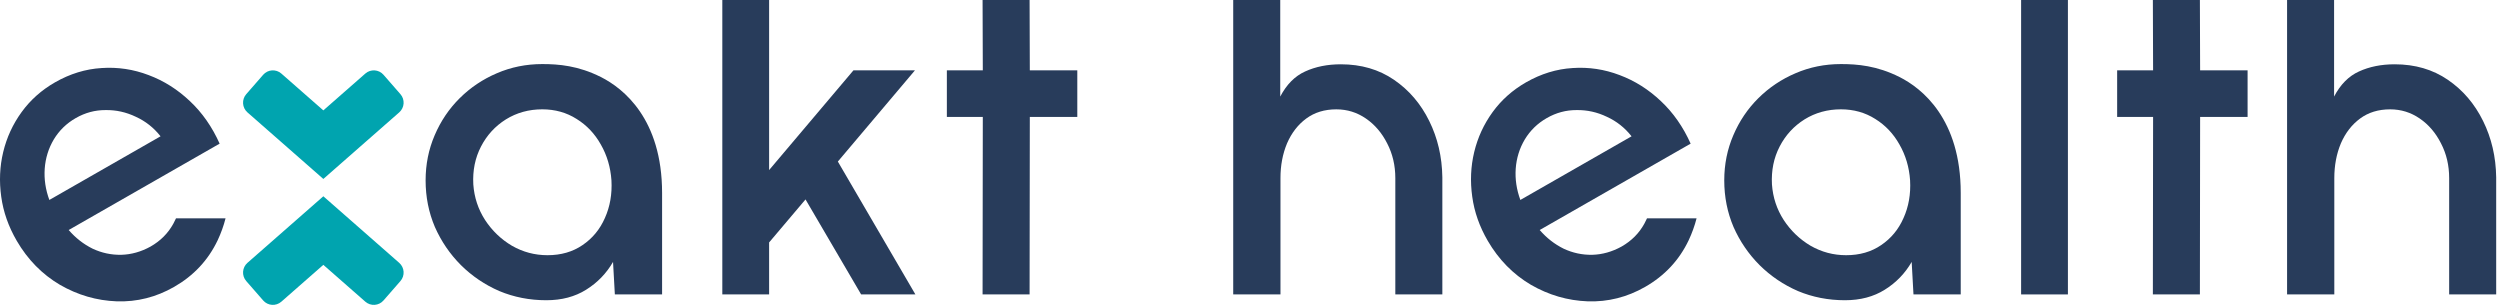 <svg width="164" height="20" viewBox="0 0 164 20" fill="none" xmlns="http://www.w3.org/2000/svg">
<path fill-rule="evenodd" clip-rule="evenodd" d="M43.433 12.656V19.313H40.334L40.215 17.182C39.78 17.936 39.191 18.544 38.45 19.005C37.718 19.465 36.848 19.695 35.84 19.695C34.742 19.695 33.714 19.495 32.755 19.093C31.806 18.681 30.965 18.113 30.234 17.388C29.512 16.663 28.944 15.83 28.528 14.889C28.123 13.938 27.92 12.919 27.92 11.832C27.92 10.783 28.118 9.798 28.513 8.877C28.909 7.946 29.458 7.133 30.16 6.437C30.862 5.742 31.672 5.198 32.592 4.806C33.521 4.404 34.515 4.203 35.573 4.203C36.651 4.203 37.933 4.308 39.414 5.051C40.895 5.794 43.433 7.804 43.433 12.656ZM38.213 16.079C37.57 16.52 36.804 16.741 35.914 16.741C35.084 16.741 34.307 16.535 33.586 16.123C32.874 15.702 32.285 15.139 31.821 14.433C31.366 13.727 31.109 12.948 31.049 12.096C31 11.185 31.168 10.357 31.554 9.612C31.939 8.867 32.483 8.274 33.185 7.833C33.897 7.392 34.693 7.172 35.573 7.172C36.413 7.172 37.165 7.383 37.827 7.804C38.49 8.216 39.019 8.774 39.414 9.48C39.819 10.185 40.052 10.969 40.111 11.831C40.16 12.733 40.017 13.556 39.681 14.301C39.355 15.046 38.865 15.638 38.213 16.079Z" fill="#283C5B"/>
<path fill-rule="evenodd" clip-rule="evenodd" d="M128.624 12.656V19.313H125.524L125.406 17.182C124.971 17.936 124.382 18.544 123.641 19.005C122.909 19.465 122.039 19.695 121.031 19.695C119.933 19.695 118.905 19.495 117.946 19.093C116.997 18.681 116.156 18.113 115.425 17.388C114.703 16.663 114.134 15.83 113.719 14.889C113.314 13.938 113.111 12.919 113.111 11.832C113.111 10.783 113.309 9.798 113.704 8.877C114.1 7.946 114.649 7.133 115.351 6.437C116.053 5.742 116.863 5.198 117.783 4.806C118.712 4.404 119.706 4.203 120.764 4.203C121.841 4.203 123.123 4.308 124.605 5.051C126.086 5.794 128.624 7.804 128.624 12.656ZM123.404 16.079C122.761 16.52 121.995 16.741 121.105 16.741C120.274 16.741 119.498 16.535 118.777 16.123C118.065 15.702 117.476 15.139 117.012 14.433C116.557 13.727 116.3 12.948 116.24 12.096C116.191 11.185 116.359 10.357 116.745 9.612C117.13 8.867 117.674 8.274 118.376 7.833C119.088 7.392 119.884 7.172 120.764 7.172C121.604 7.172 122.356 7.383 123.018 7.804C123.681 8.216 124.21 8.774 124.605 9.48C125.01 10.185 125.243 10.969 125.302 11.831C125.351 12.733 125.208 13.556 124.872 14.301C124.546 15.046 124.056 15.638 123.404 16.079Z" fill="#283C5B"/>
<path fill-rule="evenodd" clip-rule="evenodd" d="M104.157 19.768C105.485 19.812 106.739 19.496 107.921 18.82C109.205 18.085 110.157 17.064 110.778 15.759C110.999 15.287 111.171 14.809 111.295 14.323L108.044 14.323C107.991 14.442 107.933 14.559 107.869 14.674C107.526 15.3 107.029 15.8 106.378 16.172C105.757 16.516 105.114 16.697 104.451 16.715C103.796 16.727 103.17 16.593 102.573 16.313C101.979 16.019 101.456 15.611 101.004 15.089L110.906 9.423C110.414 8.324 109.765 7.394 108.957 6.635C108.144 5.866 107.241 5.297 106.248 4.926C105.251 4.546 104.225 4.392 103.171 4.463C102.111 4.526 101.089 4.84 100.105 5.403C99.223 5.908 98.494 6.557 97.917 7.351C97.341 8.144 96.937 9.02 96.707 9.978C96.481 10.922 96.438 11.897 96.579 12.903C96.715 13.9 97.054 14.865 97.598 15.799C98.315 17.029 99.257 17.99 100.424 18.68C101.594 19.356 102.839 19.719 104.157 19.768ZM107.03 8.942L99.735 13.117C99.485 12.433 99.384 11.75 99.431 11.067C99.482 10.37 99.68 9.731 100.026 9.148C100.38 8.561 100.861 8.093 101.469 7.745C102.086 7.392 102.737 7.218 103.424 7.221C104.114 7.21 104.777 7.357 105.411 7.662C106.049 7.953 106.588 8.38 107.03 8.942Z" fill="#283C5B"/>
<path fill-rule="evenodd" clip-rule="evenodd" d="M7.659 19.768C8.986 19.812 10.241 19.496 11.422 18.82C12.707 18.085 13.659 17.064 14.28 15.759C14.501 15.287 14.673 14.809 14.796 14.323L11.546 14.323C11.493 14.442 11.435 14.559 11.371 14.674C11.028 15.3 10.531 15.8 9.88 16.172C9.259 16.516 8.616 16.697 7.953 16.715C7.298 16.727 6.672 16.593 6.075 16.313C5.481 16.019 4.958 15.611 4.506 15.089L14.408 9.423C13.916 8.324 13.267 7.394 12.459 6.635C11.646 5.866 10.743 5.297 9.75 4.926C8.753 4.546 7.727 4.392 6.673 4.463C5.613 4.526 4.591 4.84 3.607 5.403C2.725 5.908 1.996 6.557 1.419 7.351C0.843 8.144 0.439 9.02 0.209 9.978C-0.017 10.922 -0.06 11.897 0.081 12.903C0.217 13.9 0.556 14.865 1.1 15.799C1.817 17.029 2.759 17.99 3.926 18.68C5.096 19.356 6.341 19.719 7.659 19.768ZM10.532 8.942L3.237 13.117C2.987 12.433 2.886 11.75 2.933 11.067C2.984 10.37 3.182 9.731 3.528 9.148C3.882 8.561 4.363 8.093 4.971 7.745C5.588 7.392 6.239 7.218 6.926 7.221C7.616 7.21 8.279 7.357 8.913 7.662C9.551 7.953 10.09 8.38 10.532 8.942Z" fill="#283C5B"/>
<path d="M60.05 19.314H56.49L52.842 13.082L50.454 15.904V19.314H47.384V0H50.454V11.156L55.986 4.615H60.02L54.963 10.598L60.05 19.314Z" fill="#283C5B"/>
<path d="M70.671 7.673H67.556L67.541 19.314H64.457L64.472 7.673H62.114V4.615H64.472L64.457 0H67.541L67.556 4.615H70.671V7.673Z" fill="#283C5B"/>
<path d="M94.618 11.627V19.314H91.533V11.685C91.533 10.852 91.355 10.093 90.999 9.407C90.653 8.721 90.188 8.177 89.605 7.776C89.022 7.374 88.374 7.173 87.662 7.173C86.891 7.173 86.234 7.374 85.69 7.776C85.146 8.177 84.726 8.721 84.429 9.407C84.142 10.093 83.999 10.852 83.999 11.685V19.314H80.899V0H83.984V6.335C84.4 5.541 84.943 4.993 85.616 4.689C86.298 4.375 87.079 4.218 87.959 4.218C89.294 4.218 90.455 4.557 91.444 5.233C92.433 5.909 93.204 6.81 93.758 7.937C94.311 9.054 94.598 10.284 94.618 11.627Z" fill="#283C5B"/>
<path d="M132.585 19.314V0H135.655V19.314H132.585Z" fill="#283C5B"/>
<path d="M147.442 7.673H144.328L144.313 19.314H141.228L141.243 7.673H138.885V4.615H141.243L141.228 0H144.313L144.328 4.615H147.442V7.673Z" fill="#283C5B"/>
<path d="M163.75 11.627V19.314H160.665V11.685C160.665 10.852 160.487 10.093 160.131 9.407C159.785 8.721 159.32 8.177 158.737 7.776C158.154 7.374 157.506 7.173 156.794 7.173C156.023 7.173 155.366 7.374 154.822 7.776C154.278 8.177 153.858 8.721 153.561 9.407C153.275 10.093 153.131 10.852 153.131 11.685V19.314H150.032V0H153.116V6.335C153.532 5.541 154.075 4.993 154.748 4.689C155.43 4.375 156.211 4.218 157.091 4.218C158.426 4.218 159.587 4.557 160.576 5.233C161.565 5.909 162.336 6.81 162.89 7.937C163.443 9.054 163.73 10.284 163.75 11.627Z" fill="#283C5B"/>
<path fill-rule="evenodd" clip-rule="evenodd" d="M16.153 6.178C15.846 6.53 15.882 7.064 16.232 7.372L21.211 11.739L26.189 7.372C26.54 7.064 26.576 6.53 26.269 6.178L25.157 4.904C24.85 4.553 24.317 4.517 23.966 4.825L21.211 7.241L18.456 4.825C18.105 4.517 17.572 4.553 17.265 4.904L16.153 6.178ZM16.153 18.437C15.846 18.085 15.882 17.551 16.232 17.243L21.211 12.876L26.189 17.243C26.54 17.551 26.576 18.085 26.269 18.437L25.157 19.711C24.85 20.063 24.317 20.098 23.966 19.791L21.211 17.374L18.456 19.791C18.105 20.098 17.572 20.063 17.265 19.711L16.153 18.437Z" fill="#00A4AF"/>
</svg>
